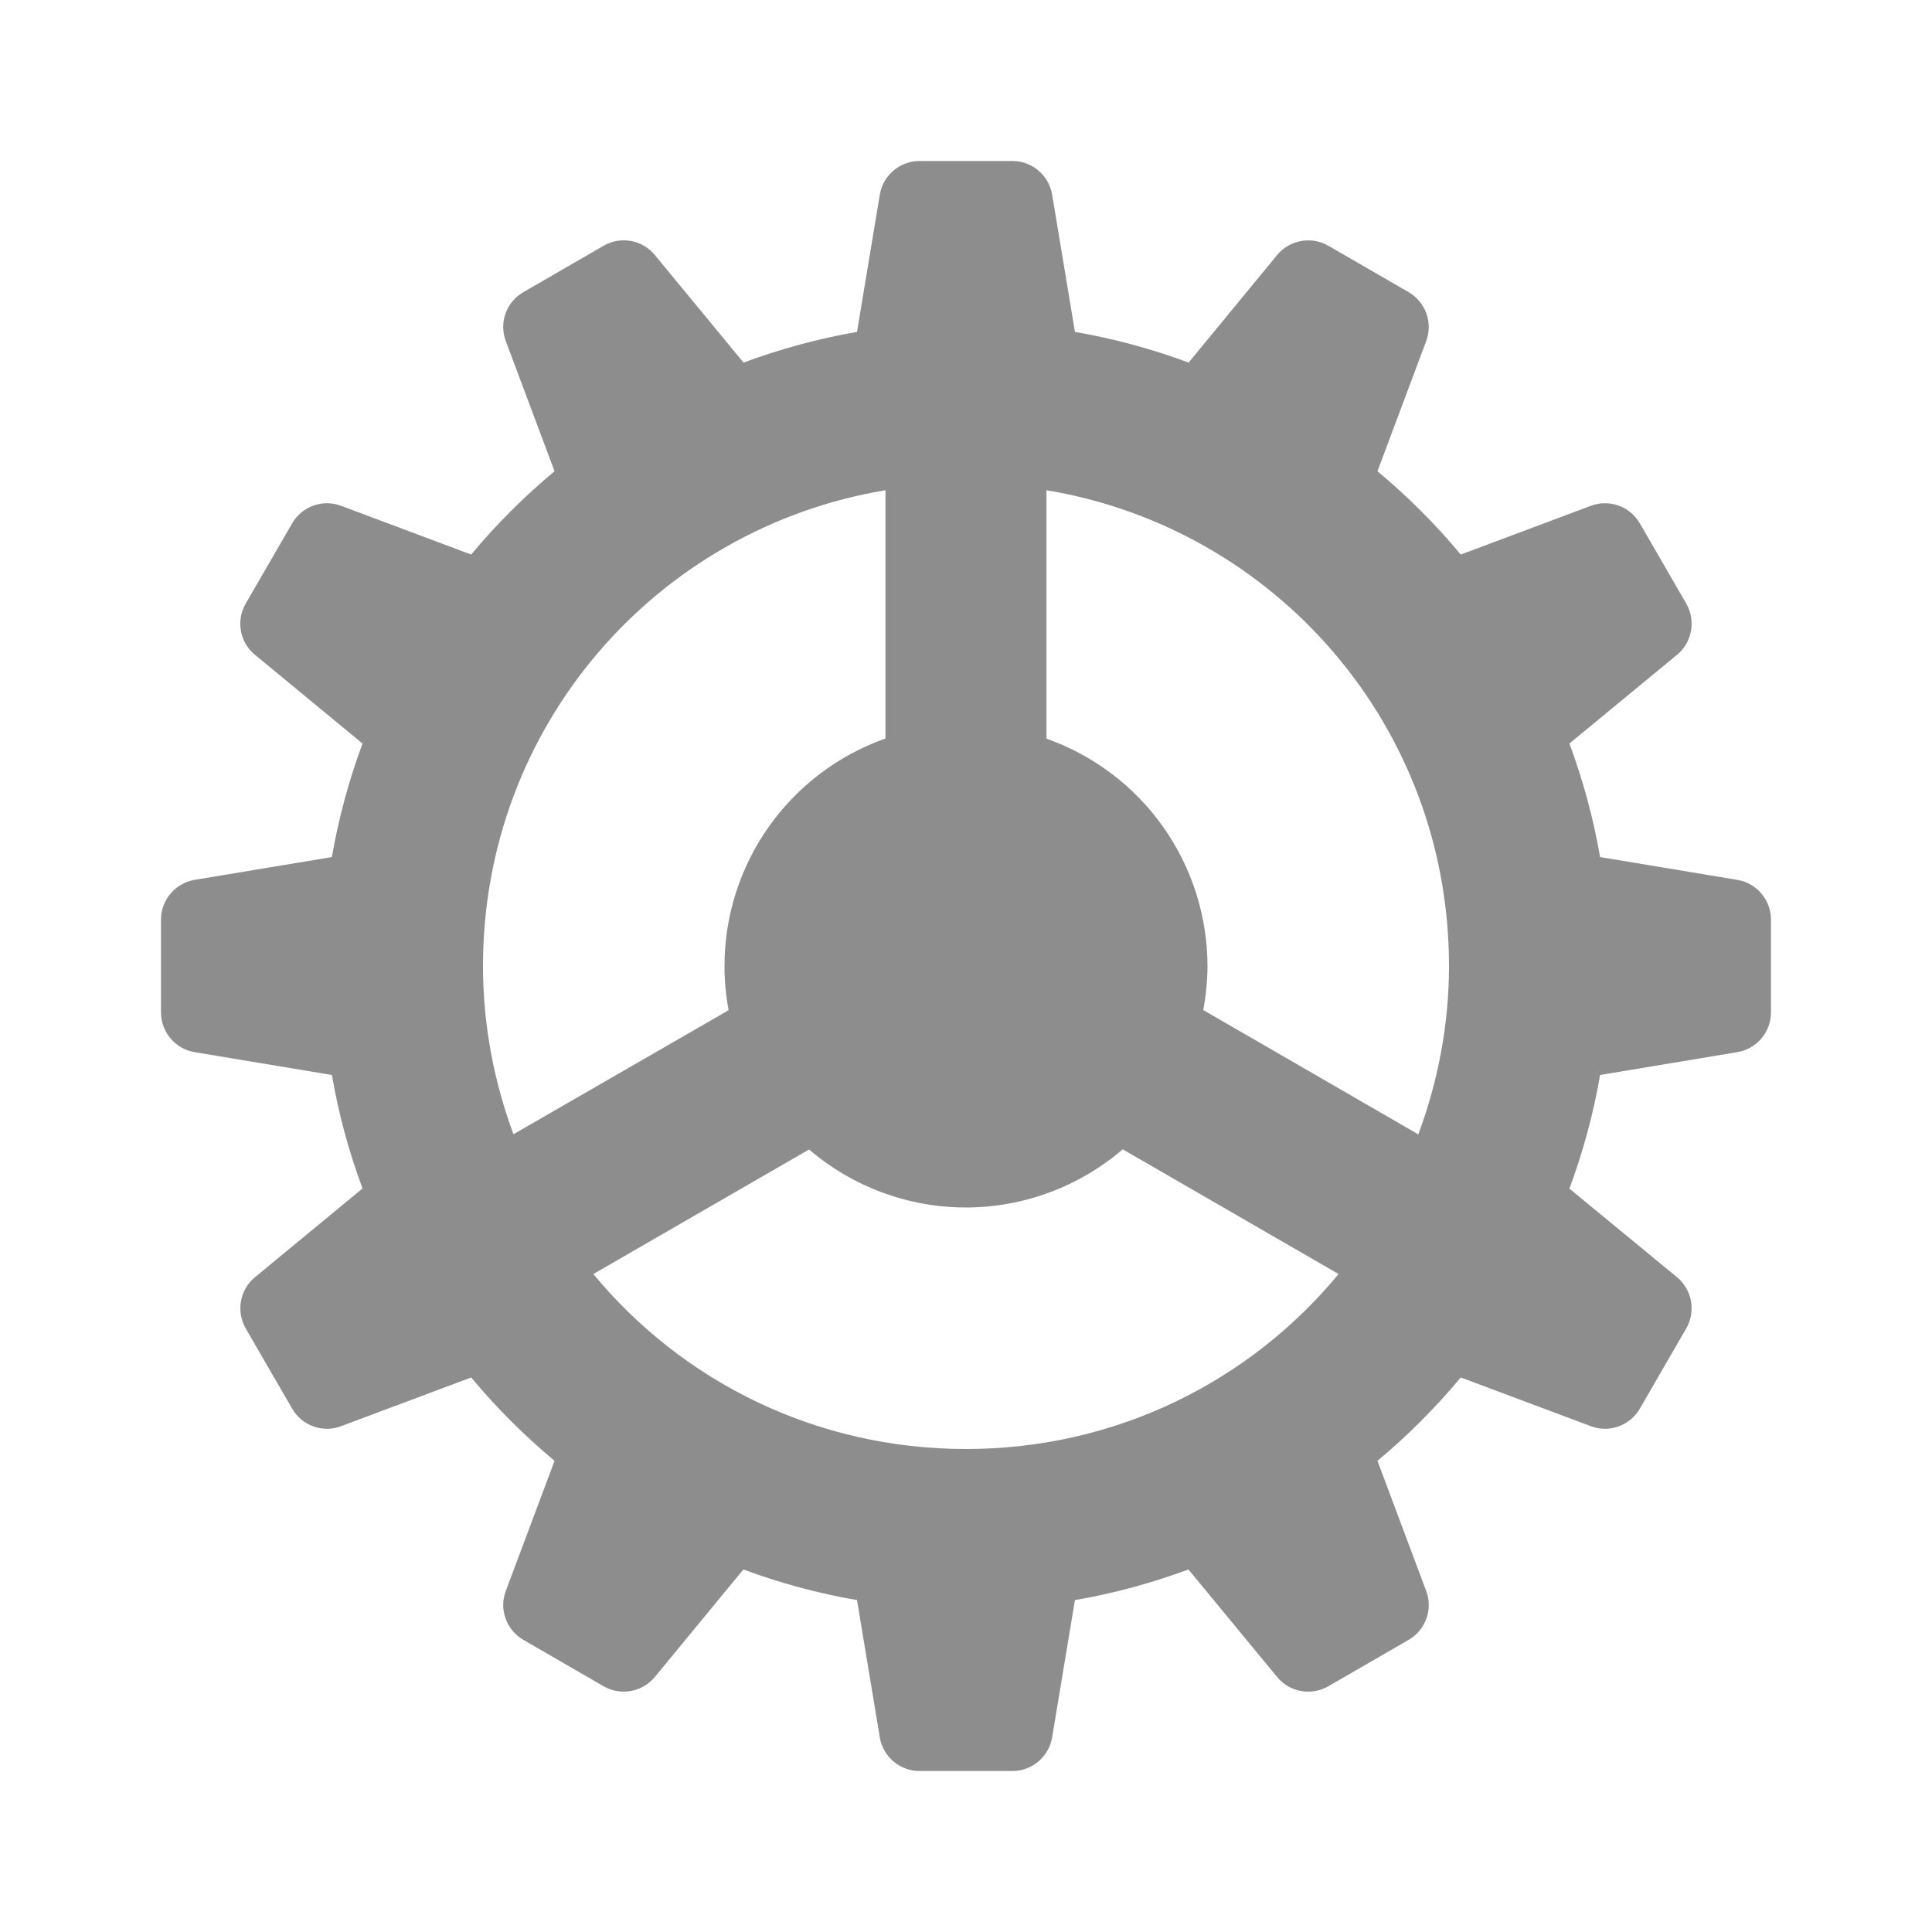 <svg width="34" height="34" viewBox="0 0 34 34" fill="none" xmlns="http://www.w3.org/2000/svg">
<path d="M16.183 2.833C15.838 2.833 15.54 3.084 15.483 3.426L15.082 5.841C14.393 5.96 13.726 6.143 13.085 6.381L11.524 4.488C11.304 4.22 10.922 4.151 10.622 4.325L9.211 5.141C8.91 5.314 8.779 5.679 8.901 6.002L9.759 8.293C9.227 8.736 8.735 9.227 8.292 9.759L6.001 8.901C5.678 8.78 5.313 8.911 5.141 9.211L4.324 10.622C4.15 10.923 4.22 11.305 4.488 11.524L6.38 13.085C6.142 13.726 5.959 14.393 5.841 15.083L3.425 15.484C3.084 15.542 2.833 15.837 2.833 16.184V17.816C2.833 18.162 3.084 18.46 3.425 18.516L5.841 18.918C5.959 19.607 6.142 20.274 6.38 20.915L4.488 22.476C4.22 22.695 4.152 23.078 4.324 23.378L5.141 24.789C5.313 25.089 5.678 25.221 6.001 25.099L8.292 24.241C8.735 24.773 9.227 25.264 9.759 25.708L8.901 27.999C8.779 28.323 8.912 28.686 9.211 28.859L10.622 29.675C10.922 29.848 11.304 29.779 11.524 29.512L13.082 27.62C13.724 27.858 14.392 28.041 15.082 28.159L15.483 30.575C15.541 30.916 15.836 31.167 16.183 31.167H17.816C18.162 31.167 18.459 30.916 18.516 30.575L18.917 28.159C19.607 28.041 20.273 27.857 20.915 27.62L22.475 29.512C22.695 29.78 23.077 29.848 23.377 29.675L24.789 28.859C25.089 28.686 25.22 28.322 25.099 27.999L24.241 25.708C24.773 25.264 25.264 24.773 25.707 24.241L27.998 25.099C28.323 25.221 28.686 25.088 28.859 24.789L29.675 23.378C29.848 23.078 29.778 22.695 29.512 22.476L27.619 20.918C27.857 20.276 28.04 19.608 28.159 18.918L30.574 18.516C30.916 18.458 31.166 18.163 31.166 17.816V16.184C31.166 15.838 30.916 15.541 30.574 15.484L28.159 15.083C28.04 14.393 27.857 13.726 27.619 13.085L29.512 11.524C29.779 11.305 29.848 10.923 29.675 10.622L28.859 9.211C28.686 8.911 28.321 8.78 27.998 8.901L25.707 9.759C25.264 9.227 24.773 8.736 24.241 8.293L25.099 6.002C25.22 5.677 25.087 5.314 24.789 5.141L23.377 4.325C23.077 4.152 22.695 4.222 22.475 4.488L20.918 6.381C20.275 6.142 19.608 5.96 18.917 5.841L18.516 3.426C18.458 3.084 18.163 2.833 17.816 2.833H16.183ZM15.583 8.627V12.996C14.755 13.289 14.038 13.831 13.53 14.548C13.023 15.265 12.75 16.122 12.75 17C12.75 17.261 12.774 17.521 12.822 17.778L9.036 19.961C8.695 19.038 8.5 18.044 8.5 17C8.5 12.773 11.553 9.299 15.583 8.627ZM18.416 8.627C22.446 9.299 25.5 12.773 25.5 17C25.5 18.046 25.302 19.04 24.96 19.963L21.175 17.775C21.224 17.52 21.248 17.26 21.25 17C21.248 16.122 20.975 15.266 20.468 14.55C19.961 13.834 19.244 13.292 18.416 12.999V8.627ZM19.758 20.226L23.557 22.421C22.001 24.305 19.647 25.5 17 25.5C14.352 25.5 11.998 24.305 10.442 22.421L14.238 20.229C15.008 20.888 15.987 21.25 17 21.25C18.012 21.248 18.99 20.885 19.758 20.226V20.226Z" fill="#8D8D8D"/>
</svg>
